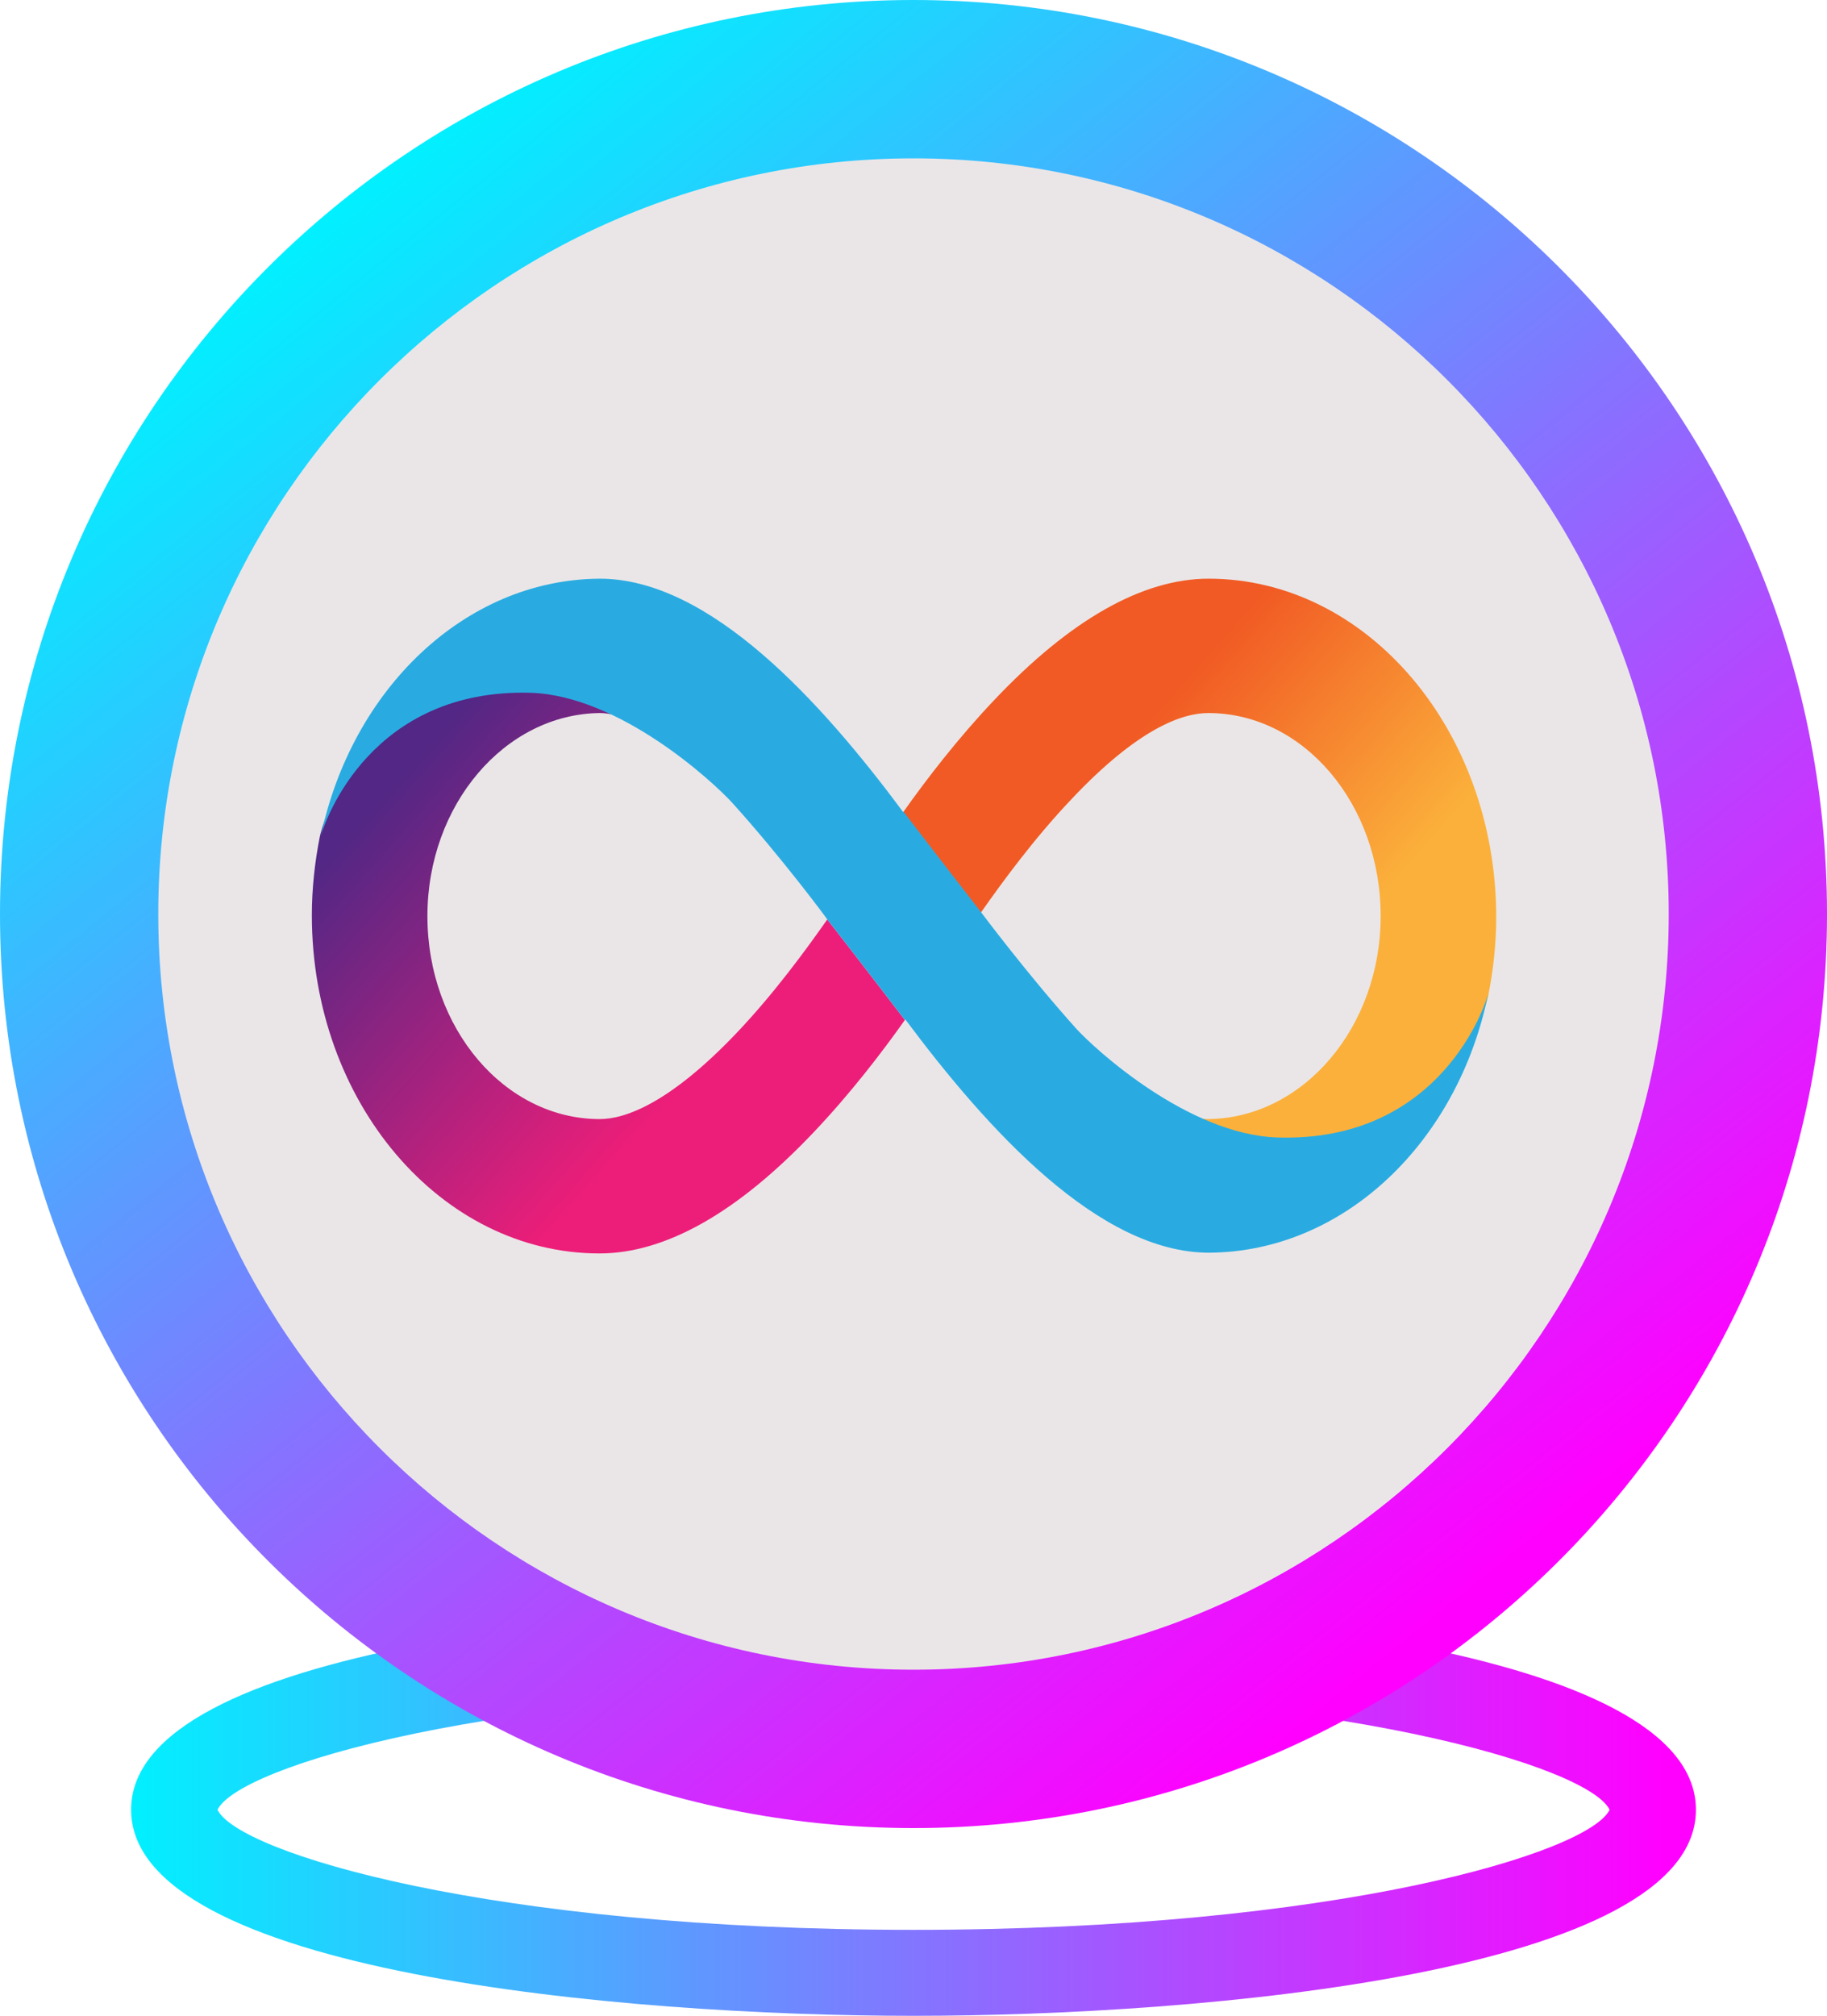 <?xml version="1.0" encoding="utf-8"?>
<svg viewBox="0 0 732.33 807.54" width="732.33" height="807.54" xmlns="http://www.w3.org/2000/svg" xmlns:xlink="http://www.w3.org/1999/xlink">
  <defs>
    <linearGradient id="linear-gradient" x1="52.55" y1="724.97" x2="679.79" y2="724.97" gradientUnits="userSpaceOnUse">
      <stop offset="0" stop-color="#01f0ff"/>
      <stop offset="0.98" stop-color="#f0f"/>
    </linearGradient>
    <linearGradient id="linear-gradient-2" x1="136.57" y1="80.91" x2="595.76" y2="651.43" xlink:href="#linear-gradient"/>
    <style>.cls-1{fill:url(#linear-gradient);}.cls-2{fill:#2a5ada;}.cls-2,.cls-3{isolation:isolate;}.cls-3{fill:url(#linear-gradient-2);}</style>
  </defs>
  <linearGradient id="SVGID_1_" gradientUnits="userSpaceOnUse" x1="224.785" y1="257.754" x2="348.066" y2="133.458" gradientTransform="matrix(1.324, 0, 0, -1.503, 125.001, 640.744)">
    <stop offset="0.21" style="stop-color:#F15A24"/>
    <stop offset="0.684" style="stop-color:#FBB03B"/>
  </linearGradient>
  <linearGradient id="SVGID_2_" gradientUnits="userSpaceOnUse" x1="133.946" y1="106.426" x2="10.665" y2="230.721" gradientTransform="matrix(1.324, 0, 0, -1.503, 125.001, 640.744)">
    <stop offset="0.21" style="stop-color:#ED1E79"/>
    <stop offset="0.893" style="stop-color:#522785"/>
  </linearGradient>
  <path class="cls-1" d="M366.16,807.54c-116.48,0-313.61-17.39-313.61-82.57S249.68,642.4,366.16,642.4,679.79,659.8,679.79,725,482.65,807.54,366.16,807.54ZM87.19,725c8.22,17.13,109.13,48.1,279,48.1s270.77-31,279-48.1c-8.21-17.12-109.13-48.09-279-48.09S95.41,707.85,87.19,725Z"/>
  <circle cx="1250" cy="1250" r="348.994" style="fill: rgb(234, 230, 231);" transform="matrix(0.969, 0, 0, 0.972, -845.717, -846.195)"/>
  <path class="cls-3" d="M366.17,63.44c166.92,0,302.72,135.81,302.72,302.73S533.09,668.89,366.17,668.89,63.44,533.09,63.44,366.17,199.24,63.44,366.17,63.44m0-63.44C163.94,0,0,163.94,0,366.17S163.94,732.33,366.17,732.33,732.33,568.4,732.33,366.17,568.4,0,366.17,0Z"/>
  <path class="st0" d="M 484.468 231.824 C 457.997 231.824 429.012 248.211 398.439 280.533 C 384.013 295.718 371.307 312.255 362.043 325.334 C 362.043 325.334 376.866 344.728 393.145 365.625 C 402.013 352.996 414.586 335.858 429.277 320.373 C 456.409 291.508 474.144 285.645 484.335 285.645 C 522.453 285.645 553.423 322.027 553.423 366.978 C 553.423 411.478 522.453 447.859 484.335 448.31 C 482.482 448.31 480.365 448.01 477.718 447.408 C 488.835 453.272 500.879 457.481 512.129 457.481 C 582.011 457.481 595.775 402.608 596.569 398.699 C 598.555 388.626 599.746 378.103 599.746 367.278 C 599.613 292.56 547.996 231.824 484.468 231.824 Z" style="fill: url('#SVGID_1_');"/>
  <path class="st1" d="M 240.279 502.131 C 266.749 502.131 295.734 485.745 326.308 453.422 C 340.734 438.238 353.44 421.701 362.704 408.621 C 362.704 408.621 347.881 389.228 331.602 368.331 C 322.734 380.959 310.161 398.098 295.47 413.582 C 268.338 442.147 250.47 448.31 240.411 448.31 C 202.294 448.31 171.324 411.929 171.324 366.978 C 171.324 322.478 202.294 286.096 240.411 285.645 C 242.264 285.645 244.382 285.946 247.029 286.547 C 235.912 280.684 223.868 276.474 212.618 276.474 C 142.736 276.324 128.972 331.197 128.177 335.256 C 126.192 345.329 125.001 355.853 125.001 366.677 C 125.001 441.395 176.618 502.131 240.279 502.131 Z" style="fill: url('#SVGID_2_');"/>
  <path class="st2" d="M 293.484 321.576 C 285.808 313.157 248.485 278.729 212.75 277.527 C 148.957 275.723 130.295 328.341 128.574 335.106 C 140.883 276.174 186.412 232.125 240.411 231.824 C 284.485 231.824 329.087 280.984 362.043 325.334 C 362.043 325.334 362.175 325.184 362.175 325.184 C 362.175 325.184 376.998 344.577 393.277 365.474 C 393.277 365.474 411.807 390.28 431.395 412.079 C 439.071 420.498 476.262 454.474 511.997 455.677 C 577.511 457.782 595.643 402.157 596.569 397.947 C 584.525 457.331 538.864 501.53 484.6 501.831 C 440.527 501.831 395.924 452.67 362.837 408.321 C 362.837 408.471 362.704 408.471 362.704 408.621 C 362.704 408.621 347.881 389.228 331.602 368.331 C 331.734 368.331 313.205 343.375 293.484 321.576 Z M 128.574 335.707 C 128.574 335.557 128.574 335.407 128.707 335.256 C 128.574 335.407 128.574 335.557 128.574 335.707 Z" style="clip-rule: evenodd; fill: rgb(41, 171, 226); fill-rule: evenodd;"/>
</svg>